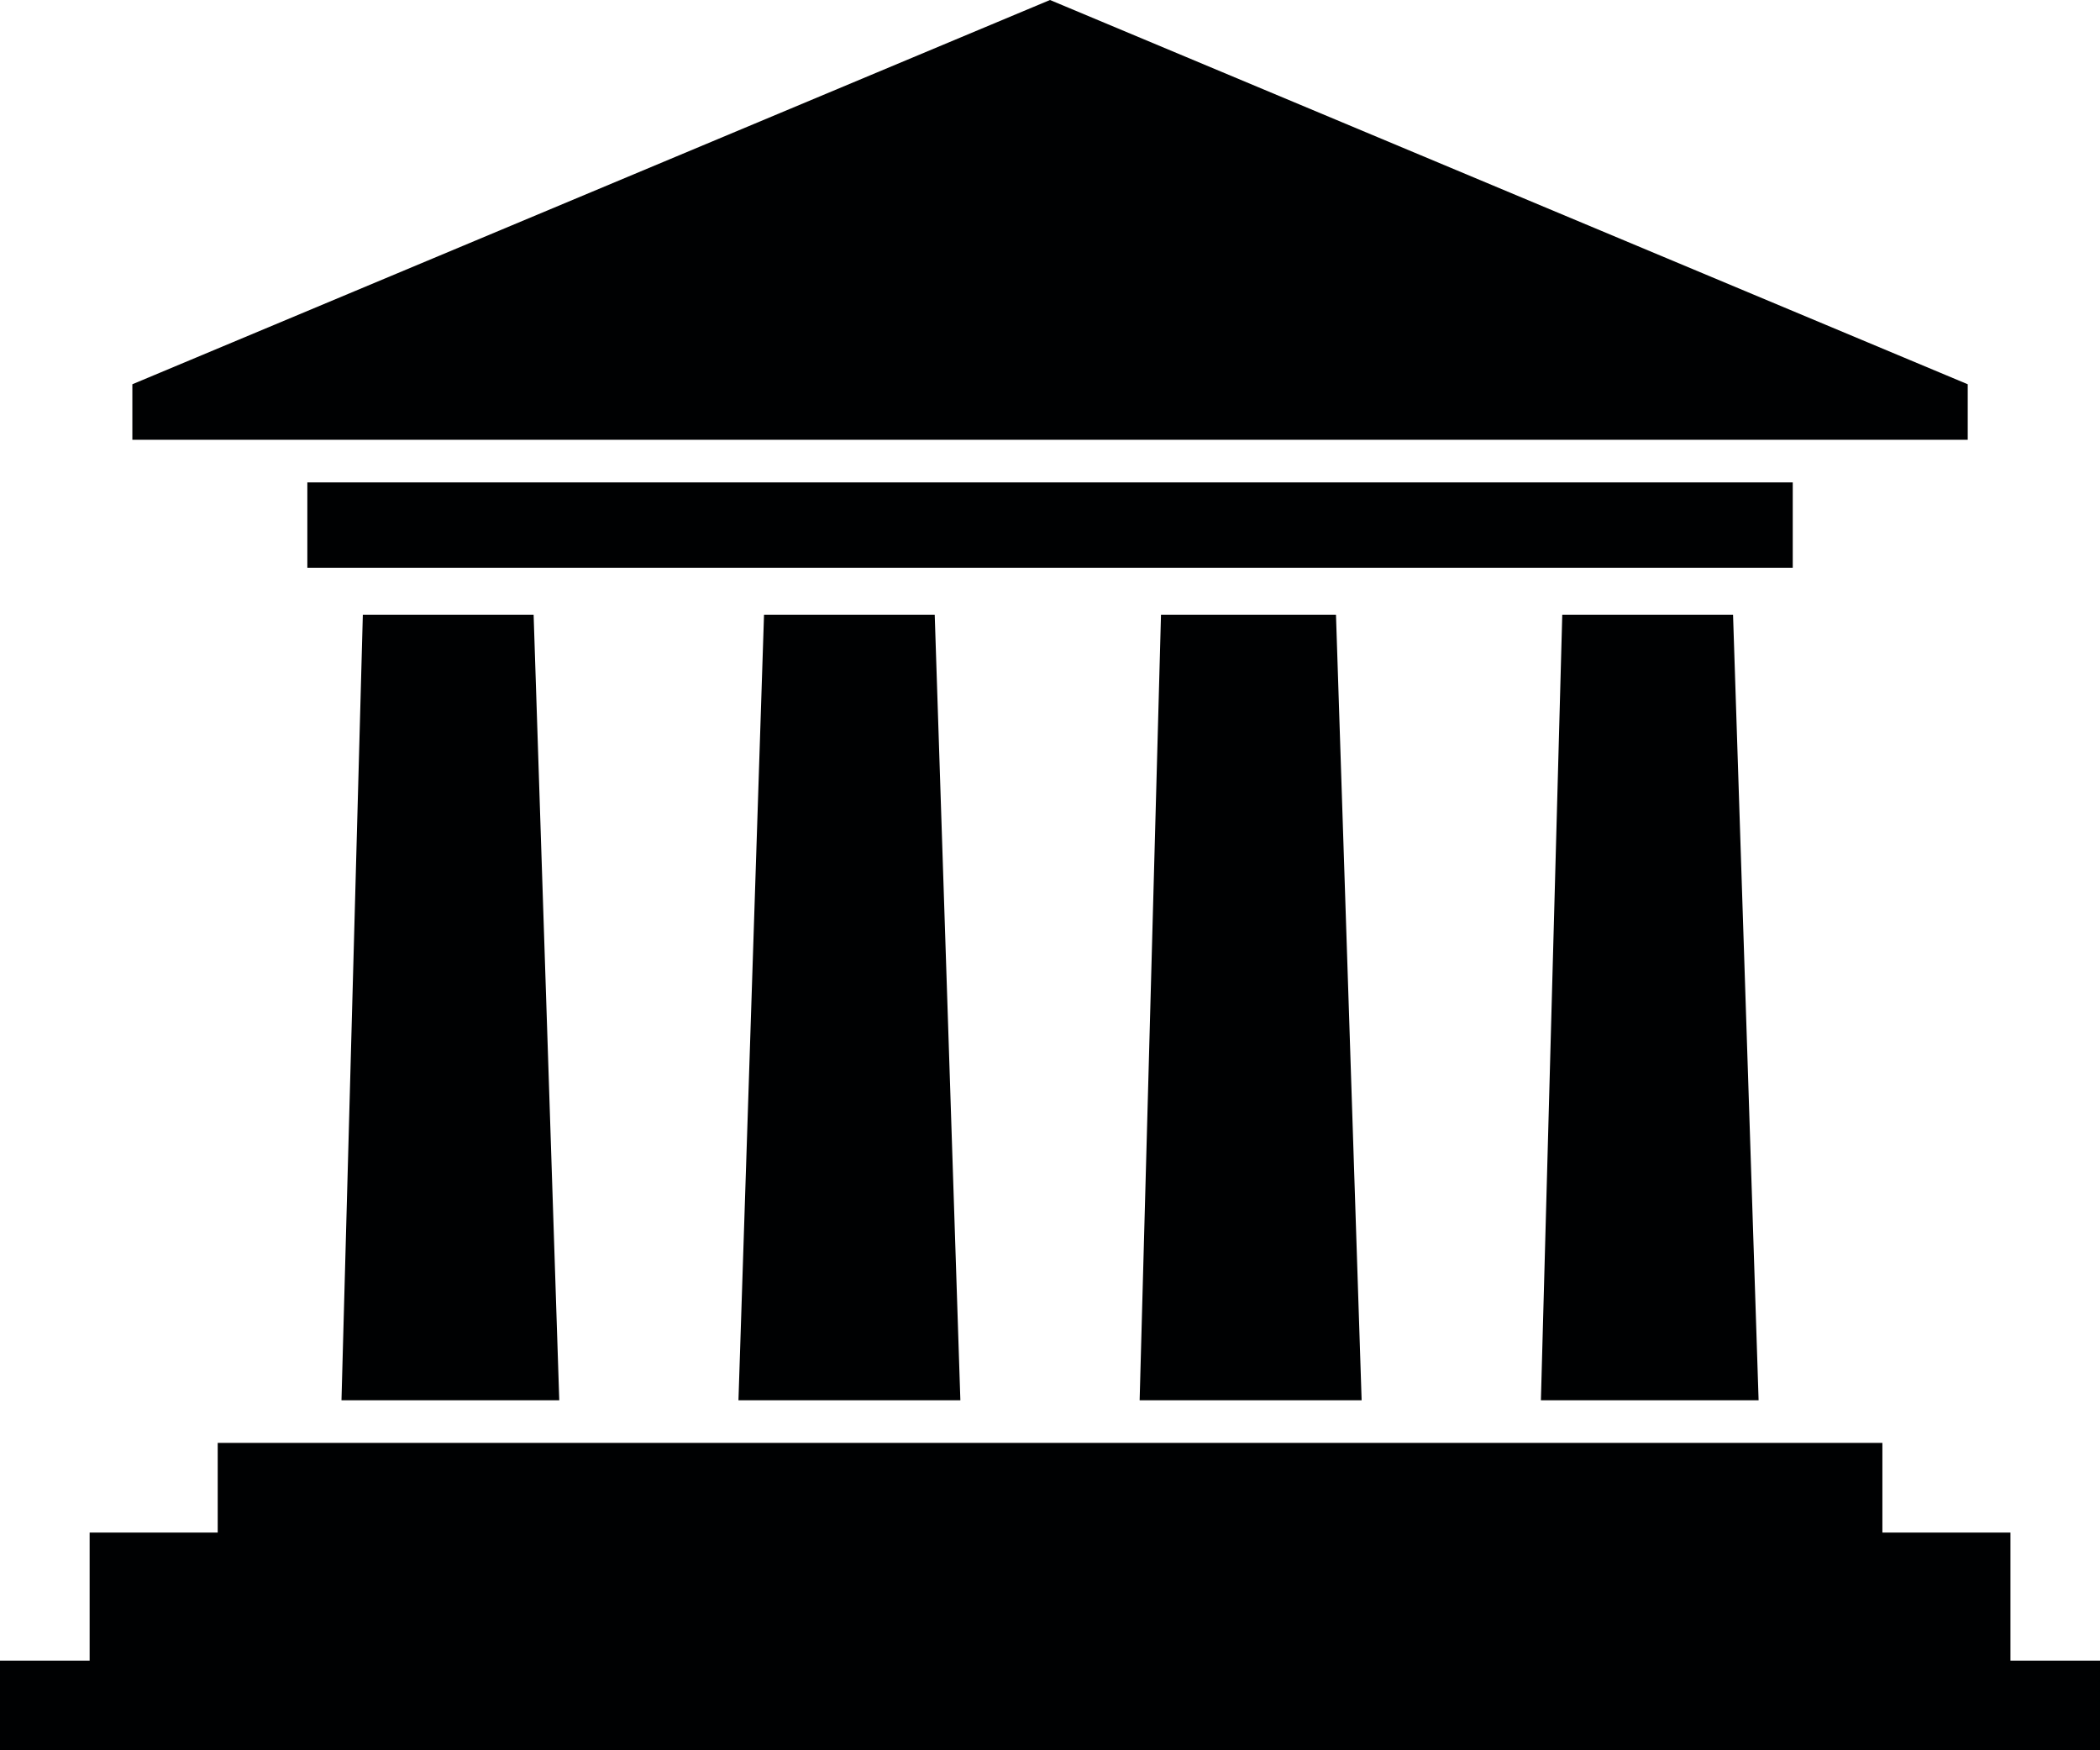 <?xml version="1.0" encoding="iso-8859-1"?>
<!-- Generator: Adobe Illustrator 19.2.1, SVG Export Plug-In . SVG Version: 6.00 Build 0)  -->
<svg version="1.1" id="Layer_8" xmlns="http://www.w3.org/2000/svg" xmlns:xlink="http://www.w3.org/1999/xlink" x="0px" y="0px"
	 viewBox="0 0 23.99 19.992" style="enable-background:new 0 0 23.99 19.992;" xml:space="preserve">
<path style="fill:#000102;" d="M4.145,7.022h1.951l0.293,8.972H3.901L4.145,7.022z M2.487,16.481h19.017v1.024h1.463v1.463h1.024
	v1.024H0v-1.024h1.024v-1.463h1.463V16.481z M22.479,4.389L11.995,0L1.512,4.389v0.634h20.967V4.389z M3.511,5.51H20.48v0.975H3.511
	V5.51z M17.847,7.022h1.951l0.292,8.972h-2.487L17.847,7.022z M13.263,7.022h1.999l0.293,8.972h-2.536L13.263,7.022z M8.728,7.022
	h1.95l0.293,8.972H8.436L8.728,7.022z"/>
</svg>
